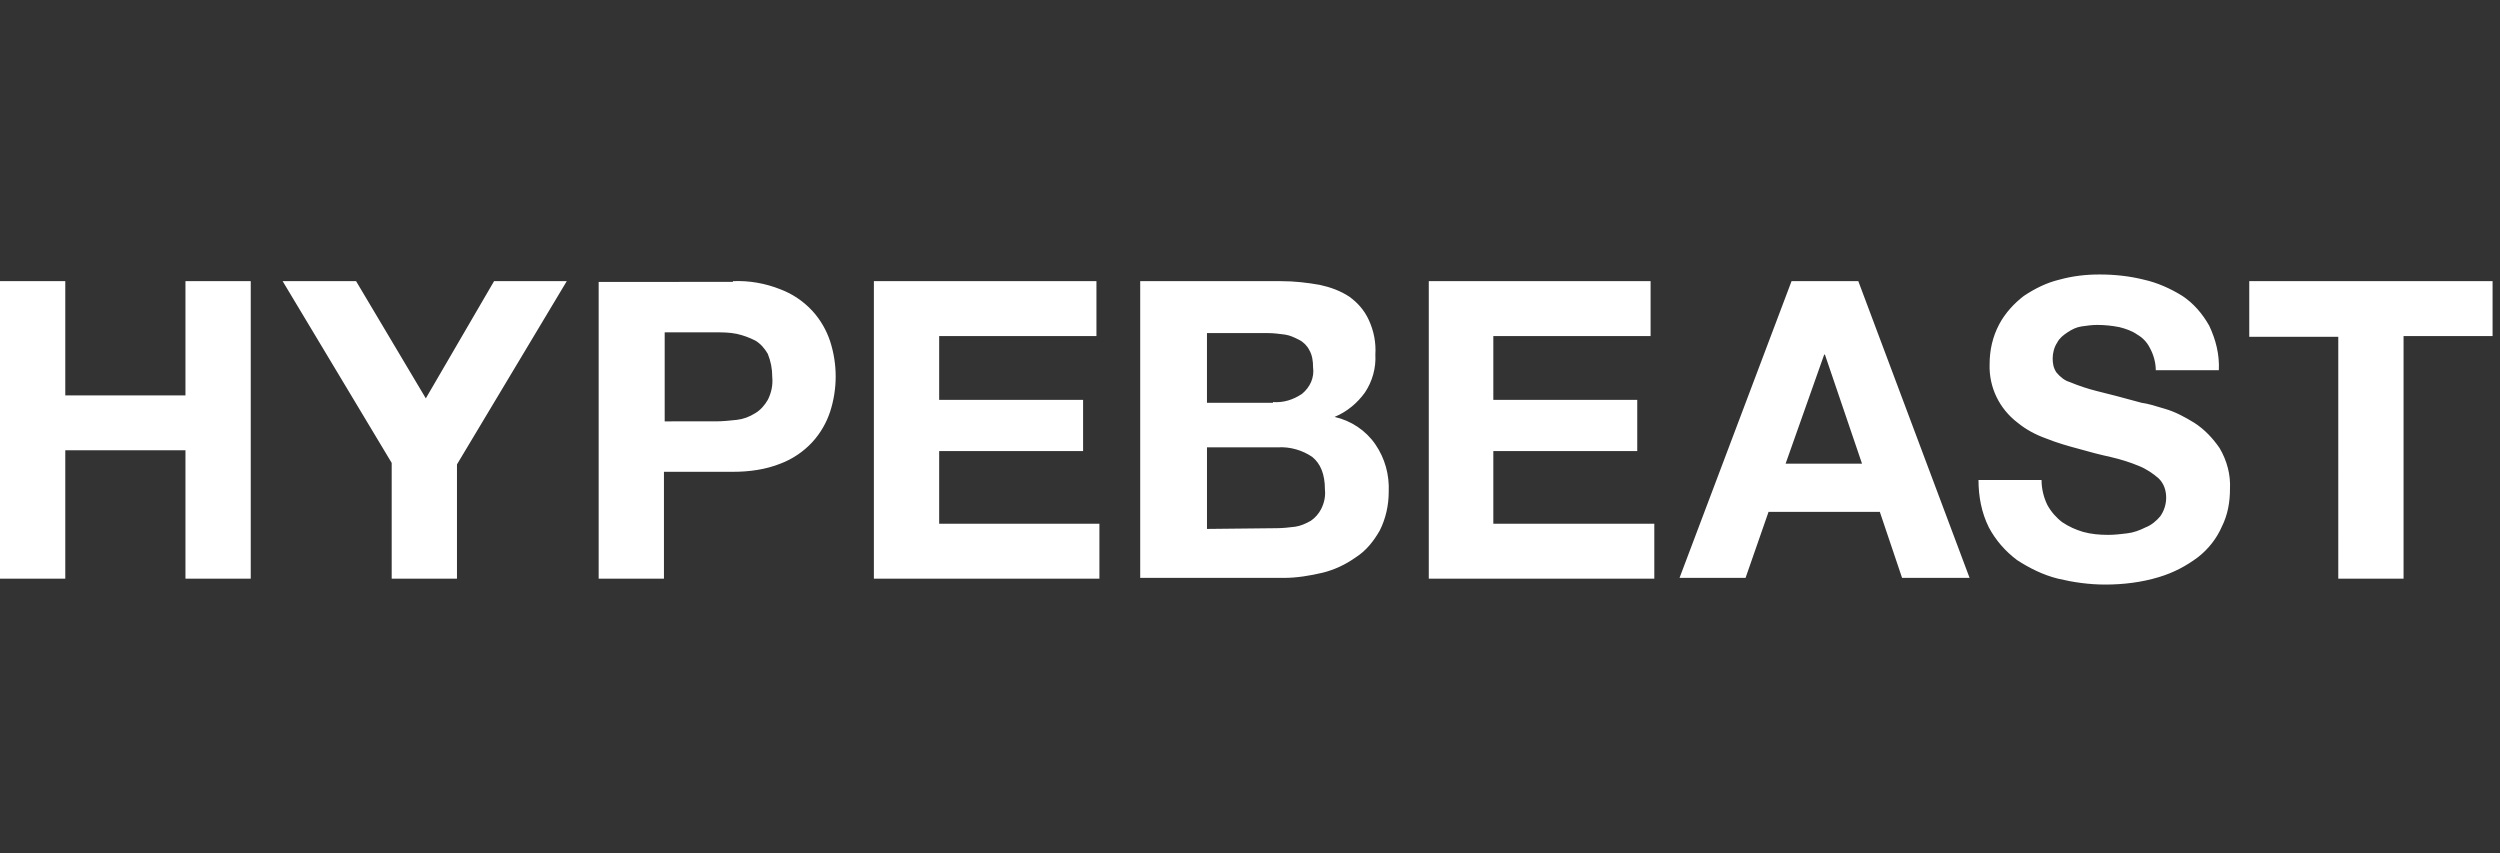 <?xml version="1.0" encoding="utf-8"?>
<!-- Generator: Adobe Illustrator 22.1.0, SVG Export Plug-In . SVG Version: 6.00 Build 0)  -->
<svg version="1.1" id="Layer_1" xmlns="http://www.w3.org/2000/svg" xmlns:xlink="http://www.w3.org/1999/xlink" x="0px" y="0px"
	 viewBox="0 0 337 115" style="enable-background:new 0 0 337 115;" xml:space="preserve">
<rect x="0" y="0" width="337" height="115" fill="#333333" stroke="none"/>
<style type="text/css">
	.st0{fill:#FFFFFF;}
</style>
<title>hypebeast-logo</title>
<desc>Created with Sketch.</desc>
<g id="Page-1">
	<g id="hypebeast-logo">
		<g transform="translate(0, 37)">
			<path class="st0" d="M25,0.9h8.8V41H25V23.7H8.8V41H0V0.9h8.8v15.4H25V0.9z M66.6,0.9h9.8L61.6,25.6V41h-8.8V25.4L38.1,0.9H48
				l9.4,15.8L66.6,0.9z M98.8,0.9c2.2-0.1,4.4,0.3,6.4,1.1c1.6,0.6,3.1,1.6,4.3,2.9c1.1,1.2,1.9,2.6,2.4,4.1c1,3.1,1,6.4,0,9.5
				c-0.5,1.5-1.3,2.9-2.4,4.1c-1.2,1.3-2.7,2.3-4.3,2.9c-2,0.8-4.2,1.1-6.4,1.1h-9.3V41h-8.8v-40H98.8z M96.4,19.8
				c1,0,2-0.1,2.9-0.2c0.9-0.1,1.7-0.4,2.5-0.9c0.7-0.4,1.3-1.1,1.7-1.8c0.5-1,0.7-2,0.6-3.1c0-1.1-0.2-2.1-0.6-3.1
				c-0.4-0.7-1-1.4-1.7-1.8c-0.8-0.4-1.6-0.7-2.5-0.9c-1-0.2-1.9-0.2-2.9-0.2h-6.8v12H96.4z M147.8,0.9v7.4h-21.2v8.6H146v6.9h-19.4
				v9.8h21.6V41h-30.4V0.9H147.8z M172.7,0.9c1.8,0,3.5,0.2,5.2,0.5c1.4,0.3,2.8,0.8,4,1.6c1.1,0.8,2,1.8,2.6,3.1
				c0.7,1.5,1,3.1,0.9,4.7c0.1,1.8-0.4,3.6-1.4,5.1c-1,1.4-2.4,2.6-4.1,3.3c2.2,0.5,4.2,1.8,5.5,3.7c1.3,1.9,1.9,4.1,1.8,6.4
				c0,1.8-0.4,3.6-1.2,5.2c-0.8,1.4-1.8,2.7-3.2,3.6c-1.4,1-2.9,1.7-4.5,2.1c-1.7,0.4-3.5,0.7-5.2,0.7h-19.4v-40H172.7z M171.6,17.2
				c1.4,0.1,2.7-0.3,3.9-1.1c1.1-0.9,1.7-2.2,1.5-3.6c0-0.8-0.1-1.6-0.5-2.3c-0.3-0.6-0.8-1.1-1.4-1.4c-0.6-0.3-1.2-0.6-1.9-0.7
				c-0.8-0.1-1.5-0.2-2.3-0.2h-8.2v9.4H171.6z M172.1,34.2c0.8,0,1.7-0.1,2.5-0.2c0.7-0.1,1.4-0.4,2.1-0.8c0.6-0.4,1.1-1,1.4-1.6
				c0.4-0.8,0.6-1.7,0.5-2.6c0-2.1-0.6-3.5-1.7-4.4c-1.3-0.9-3-1.4-4.6-1.3h-9.6v11L172.1,34.2z M222.5,0.9v7.4h-21.2v8.6h19.4v6.9
				h-19.4v9.8H223V41h-30.4V0.9H222.5z M250.5,0.9l15,40h-9.1l-3-8.9h-15l-3.1,8.9h-8.9l15.1-40H250.5z M251,25.5l-5-14.7h-0.1
				l-5.2,14.7H251z M276,31.1c0.5,0.9,1.2,1.7,2,2.3c0.9,0.6,1.8,1,2.8,1.3c1.1,0.3,2.2,0.4,3.4,0.4c0.8,0,1.7-0.1,2.5-0.2
				c0.9-0.1,1.7-0.4,2.5-0.8c0.8-0.3,1.5-0.9,2-1.5c0.5-0.7,0.8-1.6,0.8-2.5c0-1-0.3-1.9-1-2.6c-0.8-0.7-1.7-1.3-2.7-1.7
				c-1.2-0.5-2.5-0.9-3.8-1.2c-1.4-0.3-2.9-0.7-4.3-1.1c-1.5-0.4-2.9-0.8-4.4-1.4c-1.4-0.5-2.7-1.2-3.8-2.1
				c-2.5-1.9-3.9-4.8-3.8-7.9c0-1.9,0.4-3.7,1.3-5.4c0.8-1.5,2-2.8,3.3-3.8c1.5-1,3.1-1.8,4.8-2.2c1.8-0.5,3.6-0.7,5.4-0.7
				c2,0,4,0.2,6,0.7c1.8,0.4,3.6,1.2,5.2,2.2c1.5,1,2.7,2.4,3.6,4c0.9,1.9,1.4,3.9,1.3,6h-8.5c0-1-0.3-2.1-0.8-3
				c-0.4-0.8-1-1.4-1.7-1.8c-0.7-0.5-1.6-0.8-2.4-1c-1-0.2-2-0.3-3-0.3c-0.7,0-1.4,0.1-2.1,0.2c-0.7,0.1-1.3,0.4-1.9,0.8
				c-0.6,0.4-1.1,0.8-1.4,1.4c-0.4,0.6-0.6,1.4-0.6,2.1c0,0.7,0.1,1.3,0.5,1.9c0.5,0.6,1.1,1.1,1.8,1.3c1.2,0.5,2.4,0.9,3.6,1.2
				c1.6,0.4,3.6,0.9,6.1,1.6c0.8,0.1,1.8,0.4,3.1,0.8c1.4,0.4,2.7,1.1,4,1.9c1.4,0.9,2.5,2.1,3.4,3.4c1,1.7,1.5,3.6,1.4,5.5
				c0,1.8-0.3,3.5-1.1,5.1c-0.7,1.6-1.8,3-3.2,4.1c-1.6,1.2-3.3,2.1-5.3,2.7c-2.3,0.7-4.8,1-7.2,1c-2.2,0-4.3-0.3-6.4-0.8
				c-2-0.5-3.8-1.4-5.5-2.5c-1.6-1.2-2.9-2.7-3.8-4.4c-1-2-1.4-4.2-1.4-6.4h8.5C275.2,28.9,275.5,30.1,276,31.1L276,31.1z
				 M303.2,8.4V0.9H336v7.4h-12V41h-8.8V8.4H303.2z"/>
		</g>
	</g>
</g>
</svg>
